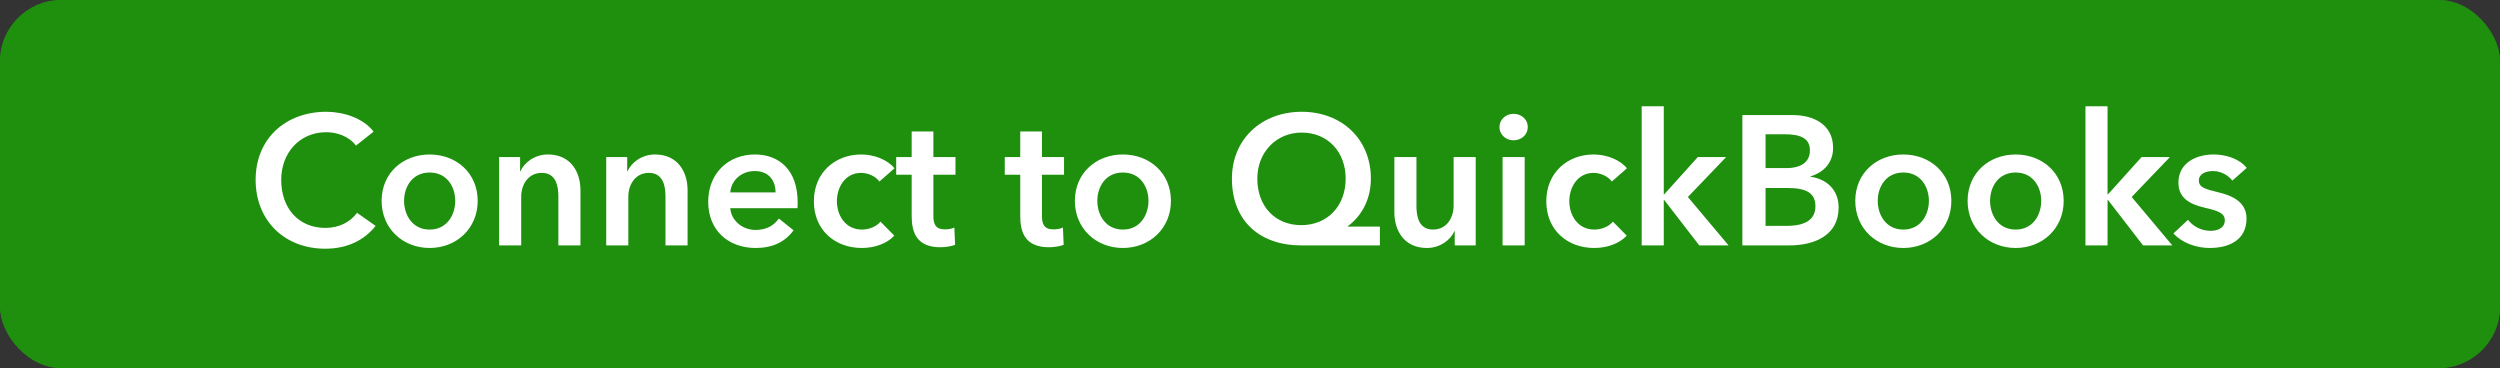 <svg width="163" height="24" viewBox="0 0 163 24" fill="none" xmlns="http://www.w3.org/2000/svg">
<rect x="0" y="0" width="163" height="24" fill="#333333" stroke="none"/>
<rect width="163" height="24" rx="4" fill="#2CA01C"/>
<rect width="163" height="24" rx="4" fill="#108000" fill-opacity="0.5"/>
<path d="M24.359 8.584C23.687 7.696 22.379 7.288 21.275 7.288C18.659 7.288 16.667 9.004 16.667 11.728C16.667 14.38 18.551 16.216 21.203 16.216C22.643 16.216 23.747 15.664 24.491 14.728L23.279 13.876C22.847 14.464 22.127 14.86 21.215 14.86C19.463 14.86 18.335 13.576 18.335 11.728C18.335 9.976 19.523 8.62 21.275 8.62C21.959 8.62 22.763 8.884 23.207 9.496L24.359 8.584ZM24.881 13.096C24.881 14.908 26.273 16.168 28.014 16.168C29.753 16.168 31.145 14.908 31.145 13.096C31.145 11.284 29.753 10.072 28.014 10.072C26.273 10.072 24.881 11.284 24.881 13.096ZM26.346 13.096C26.346 12.196 26.873 11.248 28.014 11.248C29.154 11.248 29.681 12.196 29.681 13.096C29.681 13.996 29.154 14.968 28.014 14.968C26.873 14.968 26.346 13.996 26.346 13.096ZM32.542 16H33.982V12.832C33.982 12.064 34.414 11.272 35.326 11.272C36.25 11.272 36.406 12.124 36.406 12.808V16H37.846V12.4C37.846 11.224 37.222 10.072 35.722 10.072C34.87 10.072 34.186 10.588 33.934 11.164H33.91V10.24H32.542V16ZM39.526 16H40.966V12.832C40.966 12.064 41.398 11.272 42.31 11.272C43.234 11.272 43.39 12.124 43.39 12.808V16H44.83V12.4C44.83 11.224 44.206 10.072 42.706 10.072C41.854 10.072 41.17 10.588 40.918 11.164H40.894V10.24H39.526V16ZM47.614 12.544C47.675 11.74 48.358 11.152 49.211 11.152C50.147 11.152 50.566 11.8 50.566 12.544H47.614ZM52.007 13.192C52.007 11.116 50.831 10.072 49.222 10.072C47.483 10.072 46.175 11.296 46.175 13.156C46.175 15.028 47.495 16.168 49.27 16.168C50.362 16.168 51.178 15.784 51.742 15.016L50.782 14.248C50.459 14.704 49.978 14.992 49.258 14.992C48.419 14.992 47.675 14.392 47.614 13.576H51.995C52.007 13.444 52.007 13.324 52.007 13.192ZM58.321 10.972C57.865 10.408 56.989 10.072 56.149 10.072C54.457 10.072 53.065 11.248 53.065 13.12C53.065 15.04 54.481 16.168 56.185 16.168C57.037 16.168 57.829 15.88 58.309 15.364L57.409 14.452C57.133 14.788 56.641 14.968 56.197 14.968C55.105 14.968 54.565 14.02 54.565 13.12C54.565 12.22 55.093 11.272 56.149 11.272C56.617 11.272 57.109 11.512 57.337 11.836L58.321 10.972ZM59.441 11.392V14.08C59.441 15.184 59.788 16.12 61.312 16.12C61.636 16.12 62.02 16.06 62.273 15.964L62.224 14.836C62.056 14.92 61.804 14.956 61.612 14.956C60.977 14.956 60.856 14.584 60.856 14.068V11.392H62.297V10.24H60.856V8.572H59.441V10.24H58.432V11.392H59.441ZM66.519 11.392V14.08C66.519 15.184 66.867 16.12 68.391 16.12C68.715 16.12 69.099 16.06 69.351 15.964L69.303 14.836C69.135 14.92 68.883 14.956 68.691 14.956C68.055 14.956 67.935 14.584 67.935 14.068V11.392H69.375V10.24H67.935V8.572H66.519V10.24H65.511V11.392H66.519ZM70.081 13.096C70.081 14.908 71.473 16.168 73.213 16.168C74.953 16.168 76.345 14.908 76.345 13.096C76.345 11.284 74.953 10.072 73.213 10.072C71.473 10.072 70.081 11.284 70.081 13.096ZM71.545 13.096C71.545 12.196 72.073 11.248 73.213 11.248C74.353 11.248 74.881 12.196 74.881 13.096C74.881 13.996 74.353 14.968 73.213 14.968C72.073 14.968 71.545 13.996 71.545 13.096ZM89.969 14.776H87.869V14.752C88.625 14.212 89.381 13.168 89.381 11.644C89.381 9.064 87.473 7.288 84.869 7.288C82.265 7.288 80.321 9.064 80.321 11.644C80.321 14.404 82.133 16 84.845 16H89.969V14.776ZM84.869 8.644C86.585 8.644 87.737 9.916 87.737 11.644C87.737 13.456 86.525 14.68 84.845 14.68C83.141 14.68 81.977 13.456 81.977 11.644C81.977 9.916 83.225 8.644 84.869 8.644ZM96.216 10.24H94.776V13.408C94.776 14.176 94.344 14.968 93.432 14.968C92.508 14.968 92.352 14.116 92.352 13.432V10.24H90.912V13.84C90.912 15.016 91.536 16.168 93.036 16.168C93.888 16.168 94.572 15.652 94.824 15.076H94.848V16H96.216V10.24ZM97.968 16H99.408V10.24H97.968V16ZM97.764 8.284C97.764 8.74 98.148 9.148 98.676 9.148C99.204 9.148 99.612 8.776 99.612 8.284C99.612 7.792 99.204 7.42 98.676 7.42C98.148 7.42 97.764 7.828 97.764 8.284ZM106.075 10.972C105.619 10.408 104.743 10.072 103.903 10.072C102.211 10.072 100.819 11.248 100.819 13.12C100.819 15.04 102.235 16.168 103.939 16.168C104.791 16.168 105.583 15.88 106.063 15.364L105.163 14.452C104.887 14.788 104.395 14.968 103.951 14.968C102.859 14.968 102.319 14.02 102.319 13.12C102.319 12.22 102.847 11.272 103.903 11.272C104.371 11.272 104.863 11.512 105.091 11.836L106.075 10.972ZM107.038 16H108.478V13.048H108.514L110.794 16H112.702L110.05 12.844L112.546 10.24H110.698L108.514 12.664H108.478V6.928H107.038V16ZM113.602 16H116.662C118.27 16 119.878 15.376 119.878 13.528C119.878 12.388 119.11 11.668 118.042 11.524V11.5C118.918 11.236 119.518 10.6 119.518 9.64C119.518 8.092 118.198 7.504 116.914 7.504H113.602V16ZM115.114 8.752H116.326C117.466 8.752 118.006 9.052 118.006 9.808C118.006 10.54 117.466 10.96 116.458 10.96H115.114V8.752ZM115.114 12.256H116.53C117.754 12.256 118.366 12.568 118.366 13.456C118.366 14.572 117.25 14.728 116.47 14.728H115.114V12.256ZM120.964 13.096C120.964 14.908 122.356 16.168 124.096 16.168C125.836 16.168 127.228 14.908 127.228 13.096C127.228 11.284 125.836 10.072 124.096 10.072C122.356 10.072 120.964 11.284 120.964 13.096ZM122.428 13.096C122.428 12.196 122.956 11.248 124.096 11.248C125.236 11.248 125.764 12.196 125.764 13.096C125.764 13.996 125.236 14.968 124.096 14.968C122.956 14.968 122.428 13.996 122.428 13.096ZM128.288 13.096C128.288 14.908 129.68 16.168 131.42 16.168C133.16 16.168 134.552 14.908 134.552 13.096C134.552 11.284 133.16 10.072 131.42 10.072C129.68 10.072 128.288 11.284 128.288 13.096ZM129.752 13.096C129.752 12.196 130.28 11.248 131.42 11.248C132.56 11.248 133.088 12.196 133.088 13.096C133.088 13.996 132.56 14.968 131.42 14.968C130.28 14.968 129.752 13.996 129.752 13.096ZM135.972 16H137.412V13.048H137.448L139.728 16H141.636L138.984 12.844L141.48 10.24H139.632L137.448 12.664H137.412V6.928H135.972V16ZM146.485 10.948C146.017 10.36 145.153 10.072 144.325 10.072C143.185 10.072 142.033 10.624 142.033 11.908C142.033 12.988 142.885 13.336 143.737 13.54C144.613 13.744 145.057 13.888 145.057 14.368C145.057 14.884 144.553 15.052 144.133 15.052C143.509 15.052 142.969 14.74 142.657 14.332L141.709 15.22C142.261 15.832 143.185 16.168 144.073 16.168C145.333 16.168 146.473 15.652 146.473 14.248C146.473 13.12 145.465 12.736 144.613 12.532C143.809 12.34 143.365 12.22 143.365 11.776C143.365 11.32 143.833 11.152 144.289 11.152C144.817 11.152 145.297 11.44 145.549 11.776L146.485 10.948Z" fill="white"/>
</svg>
